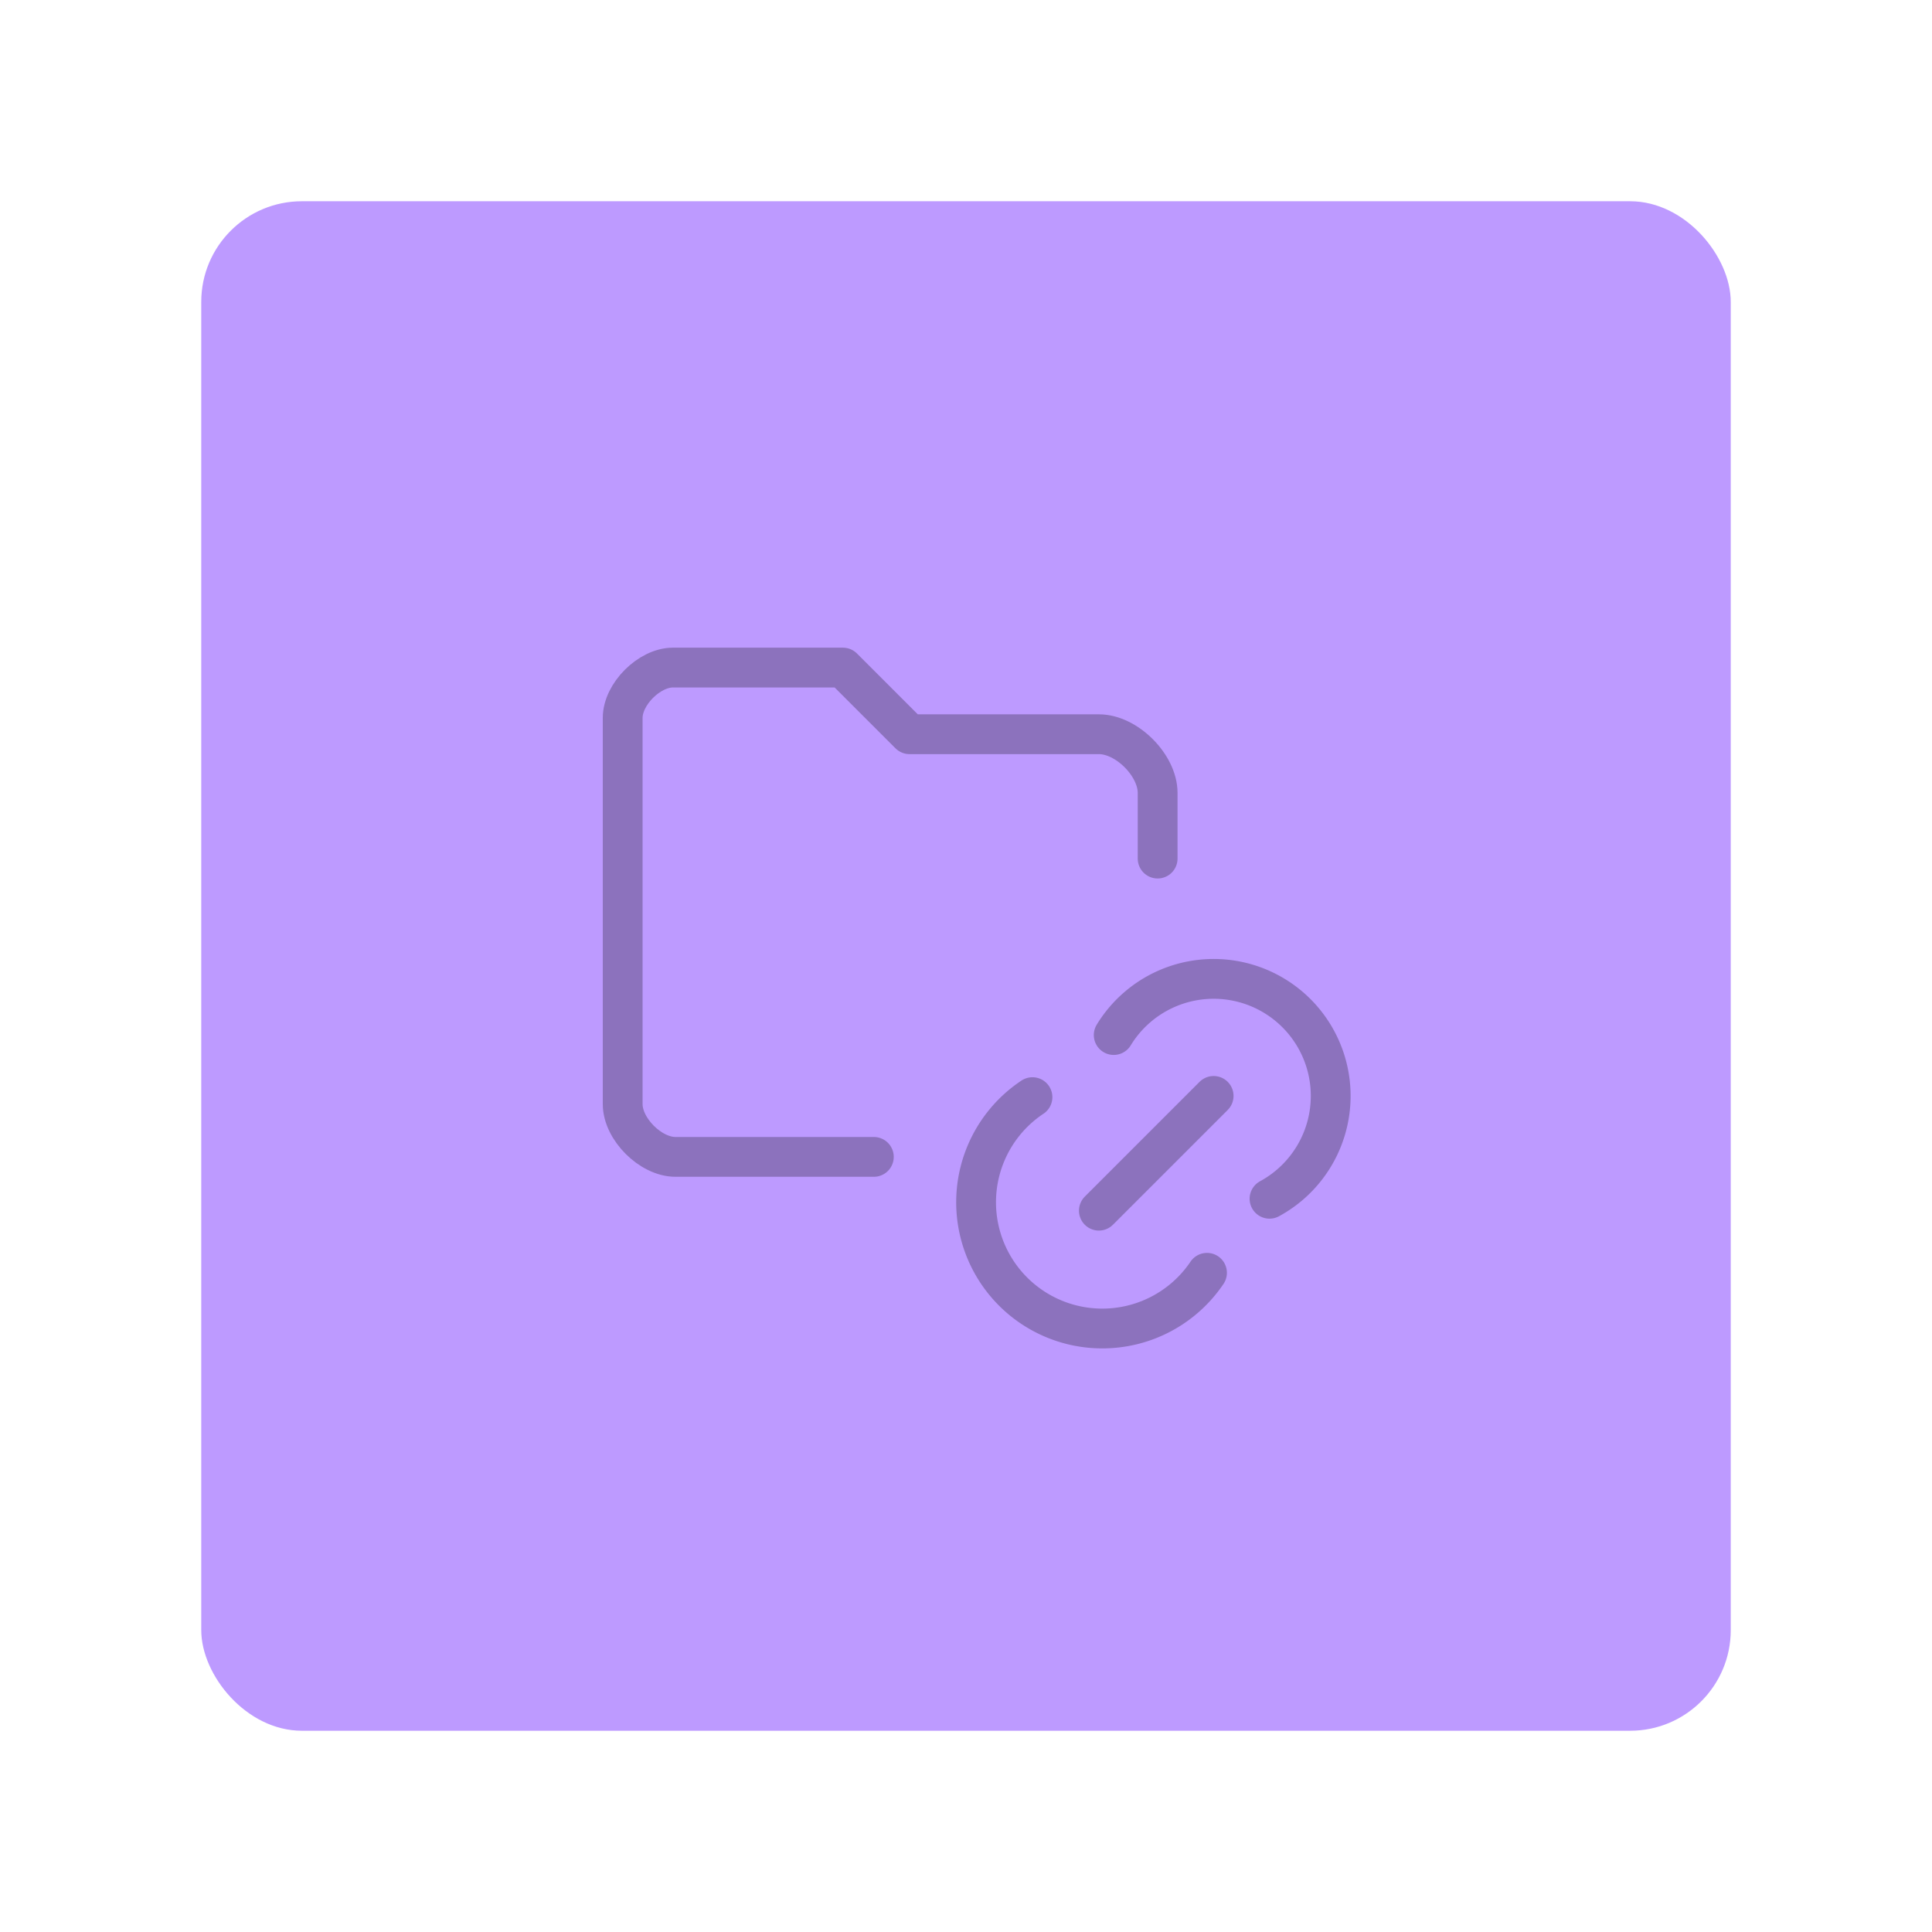 <?xml version="1.0" encoding="UTF-8"?>
<svg version="1.1" viewBox="0 0 192 192" xml:space="preserve" xmlns="http://www.w3.org/2000/svg">
	 <rect class="a" x="20" y="20" width="152" height="152" rx="10" fill="#bd9aff"/><path d="m86.842 114.97h-19.717c-2.472 0-5.244-2.772-5.244-5.244v-38.385c0-2.357 2.643-4.999 4.999-4.999h16.885l6.625 6.625h18.826c2.748 0 5.829 3.081 5.829 5.829v6.529" fill="none" stroke="#8c72bd" stroke-linecap="round" stroke-linejoin="round" stroke-width="3.955"/><path d="m119.95 126.49a12.543 12.543 0 0 1-12.892 5.286 12.543 12.543 0 0 1-9.821-9.884 12.543 12.543 0 0 1 5.368-12.858" fill="none" stroke="#8c72bd" stroke-linecap="round" stroke-linejoin="round" stroke-width="3.955"/><path d="m110.68 102.86a11.63 11.63 0 0 1 12.231-5.351 11.63 11.63 0 0 1 9.203 9.671 11.63 11.63 0 0 1-5.95 11.951" fill="none" stroke="#8c72bd" stroke-linecap="round" stroke-linejoin="round" stroke-width="3.955"/><path d="m120.61 108.91-11.406 11.406" fill="none" stroke="#8c72bd" stroke-linecap="round" stroke-linejoin="round" stroke-width="3.955"/></svg>
